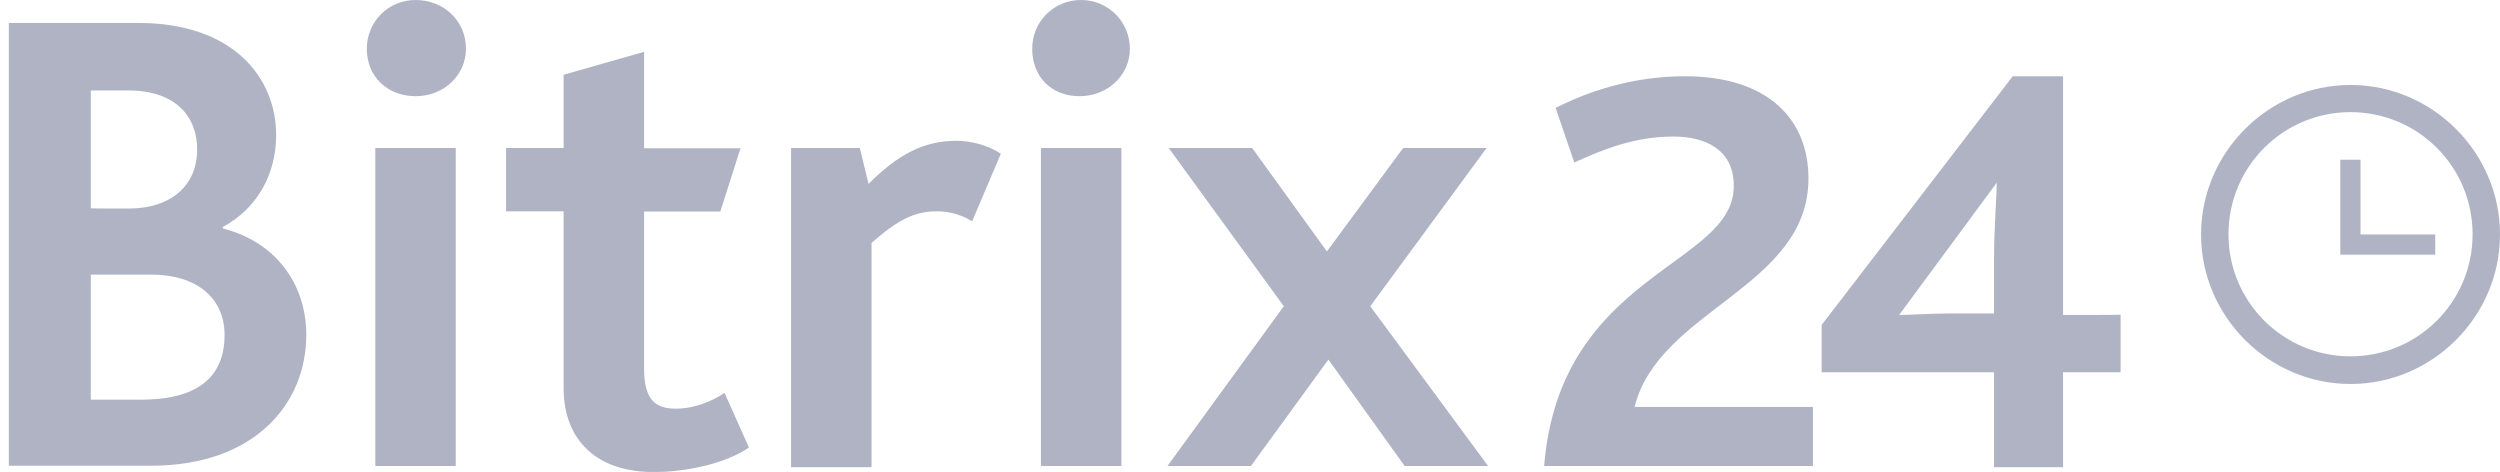 <svg width="212" height="40" viewBox="0 0 212 40" fill="none" xmlns="http://www.w3.org/2000/svg">
<g clip-path="url(#clip0_600_771)">
<path d="M130.943 39.514H153.737V34.506H138.612C140.682 26.223 153.357 24.385 153.357 15.129C153.357 10.121 149.935 6.466 142.879 6.466C138.358 6.466 134.598 7.797 131.915 9.149L133.5 13.777C135.929 12.678 138.612 11.579 141.907 11.579C144.59 11.579 147.02 12.678 147.02 15.721C147.146 22.567 132.274 23.053 130.943 39.514ZM199.325 32.562C192.375 32.562 186.65 26.836 186.65 19.884C186.65 12.932 192.375 7.205 199.325 7.205C206.275 7.205 212 12.932 212 19.884C212 26.836 206.275 32.562 199.325 32.562ZM199.325 9.509C193.6 9.509 188.974 14.136 188.974 19.863C188.974 25.589 193.6 30.217 199.325 30.217C205.05 30.217 209.676 25.589 209.676 19.863C209.676 14.136 205.05 9.509 199.325 9.509Z" fill="#AFB3C4"/>
<path d="M206.507 19.884H200.17V13.545H198.459V21.595H206.507V19.884Z" fill="#AFB3C4"/>
<path d="M0.75 1.944H11.714C19.762 1.944 23.417 6.572 23.417 11.453C23.417 14.749 21.833 17.665 18.896 19.25V19.377C23.29 20.475 25.973 24.004 25.973 28.399C25.973 34.252 21.579 39.493 12.812 39.493H0.75V1.944ZM10.869 17.686C14.65 17.686 16.721 15.615 16.721 12.678C16.721 9.868 14.883 7.67 10.869 7.67H7.7V17.665C7.7 17.686 10.869 17.686 10.869 17.686ZM11.967 33.893C16.488 33.893 19.044 32.182 19.044 28.399C19.044 25.23 16.615 23.286 12.834 23.286H7.7V33.893H11.967ZM31.107 4.142C31.107 1.817 32.944 0 35.247 0C37.571 0 39.514 1.712 39.514 4.142C39.514 6.339 37.676 8.156 35.247 8.156C32.818 8.156 31.107 6.466 31.107 4.142ZM31.825 12.552H38.648V39.514H31.825V12.552ZM47.795 32.921V17.919H42.916V12.552H47.795V6.339L54.619 4.395V12.573H62.794L61.083 17.94H54.619V31.231C54.619 33.788 55.464 34.654 57.302 34.654C58.886 34.654 60.344 34.041 61.442 33.323L63.512 37.95C61.569 39.282 58.273 40.021 55.59 40.021C50.732 40.106 47.795 37.422 47.795 32.921ZM67.188 12.552H72.913L73.652 15.594C76.082 13.164 78.279 11.939 81.088 11.939C82.314 11.939 83.771 12.298 84.87 13.037L82.44 18.764C81.215 18.024 80.117 17.919 79.398 17.919C77.561 17.919 76.103 18.658 73.906 20.602V39.62H67.082V12.552C67.061 12.552 67.188 12.552 67.188 12.552ZM87.531 4.142C87.531 1.817 89.369 0 91.672 0C93.975 0 95.812 1.838 95.812 4.142C95.812 6.339 93.975 8.156 91.545 8.156C89.116 8.156 87.531 6.466 87.531 4.142ZM88.271 12.552H95.094V39.514H88.271V12.552ZM108.868 25.969L99.108 12.552H106.185L112.522 21.321L118.987 12.552H126.063L116.198 25.969L126.19 39.514H119.113L112.649 30.491L106.079 39.514H99.002L108.868 25.969Z" fill="#AFB3C4"/>
<path d="M174.947 26.709V6.466H170.68L154.477 27.554V31.569H169.095V39.62H174.947V31.569H179.827V26.688C179.827 26.709 174.947 26.709 174.947 26.709ZM169.095 21.955V26.582H165.187C163.962 26.582 161.765 26.709 161.046 26.709L169.327 15.489C169.327 16.461 169.095 19.377 169.095 21.955Z" fill="#AFB3C4"/>
</g>
<defs>
<clipPath id="clip0_600_771">
<rect width="211.25" height="40" fill="white" transform="translate(0.75)"/>
</clipPath>
</defs>
</svg>
